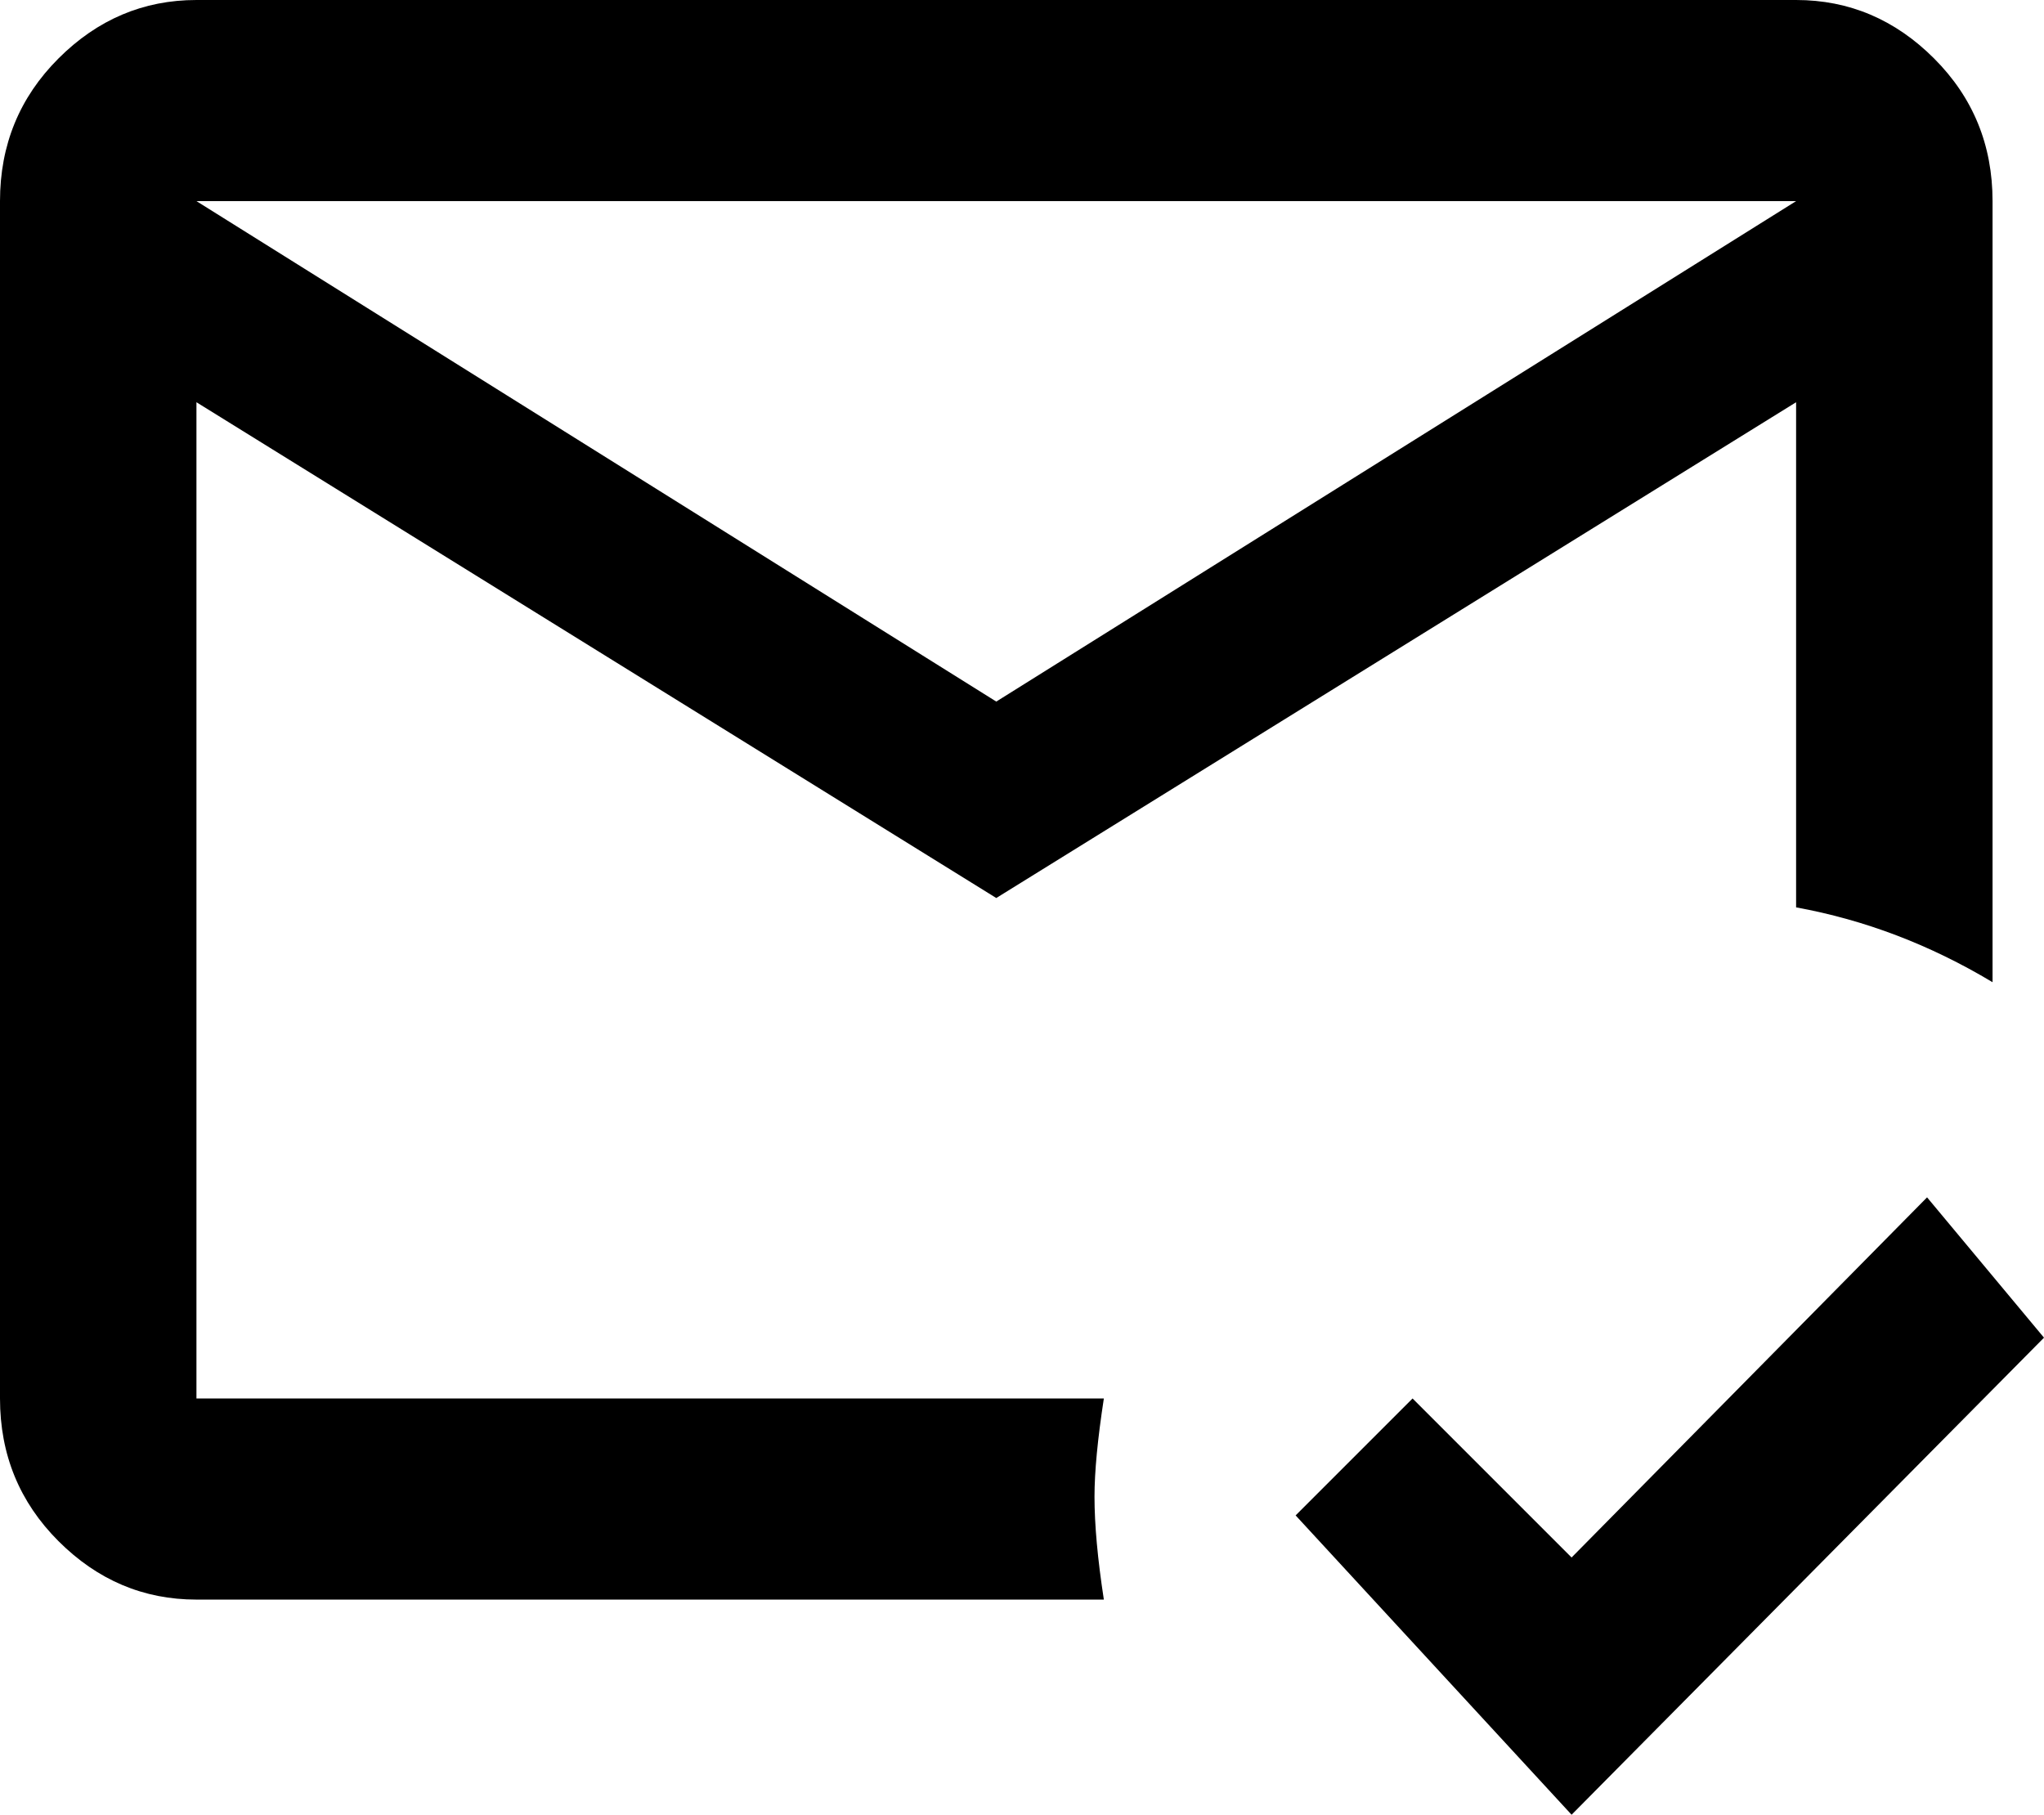 <svg xmlns="http://www.w3.org/2000/svg" viewBox="43 -25 437 388">
      <g transform="scale(1 -1) translate(0 -338)">
        <path d="M277 43Q277 51 279 64H85V277L256 171L427 277V169Q449 165 469 153V320Q469 338 456.5 350.5Q444 363 427 363H85Q68 363 55.5 350.5Q43 338 43 320V64Q43 46 55.5 33.5Q68 21 85 21H279Q277 34 277 43ZM427 320 256 213 85 320ZM379 -25 320 39 345 64 379 30 455 107 480 77Z" />
      </g>
    </svg>
